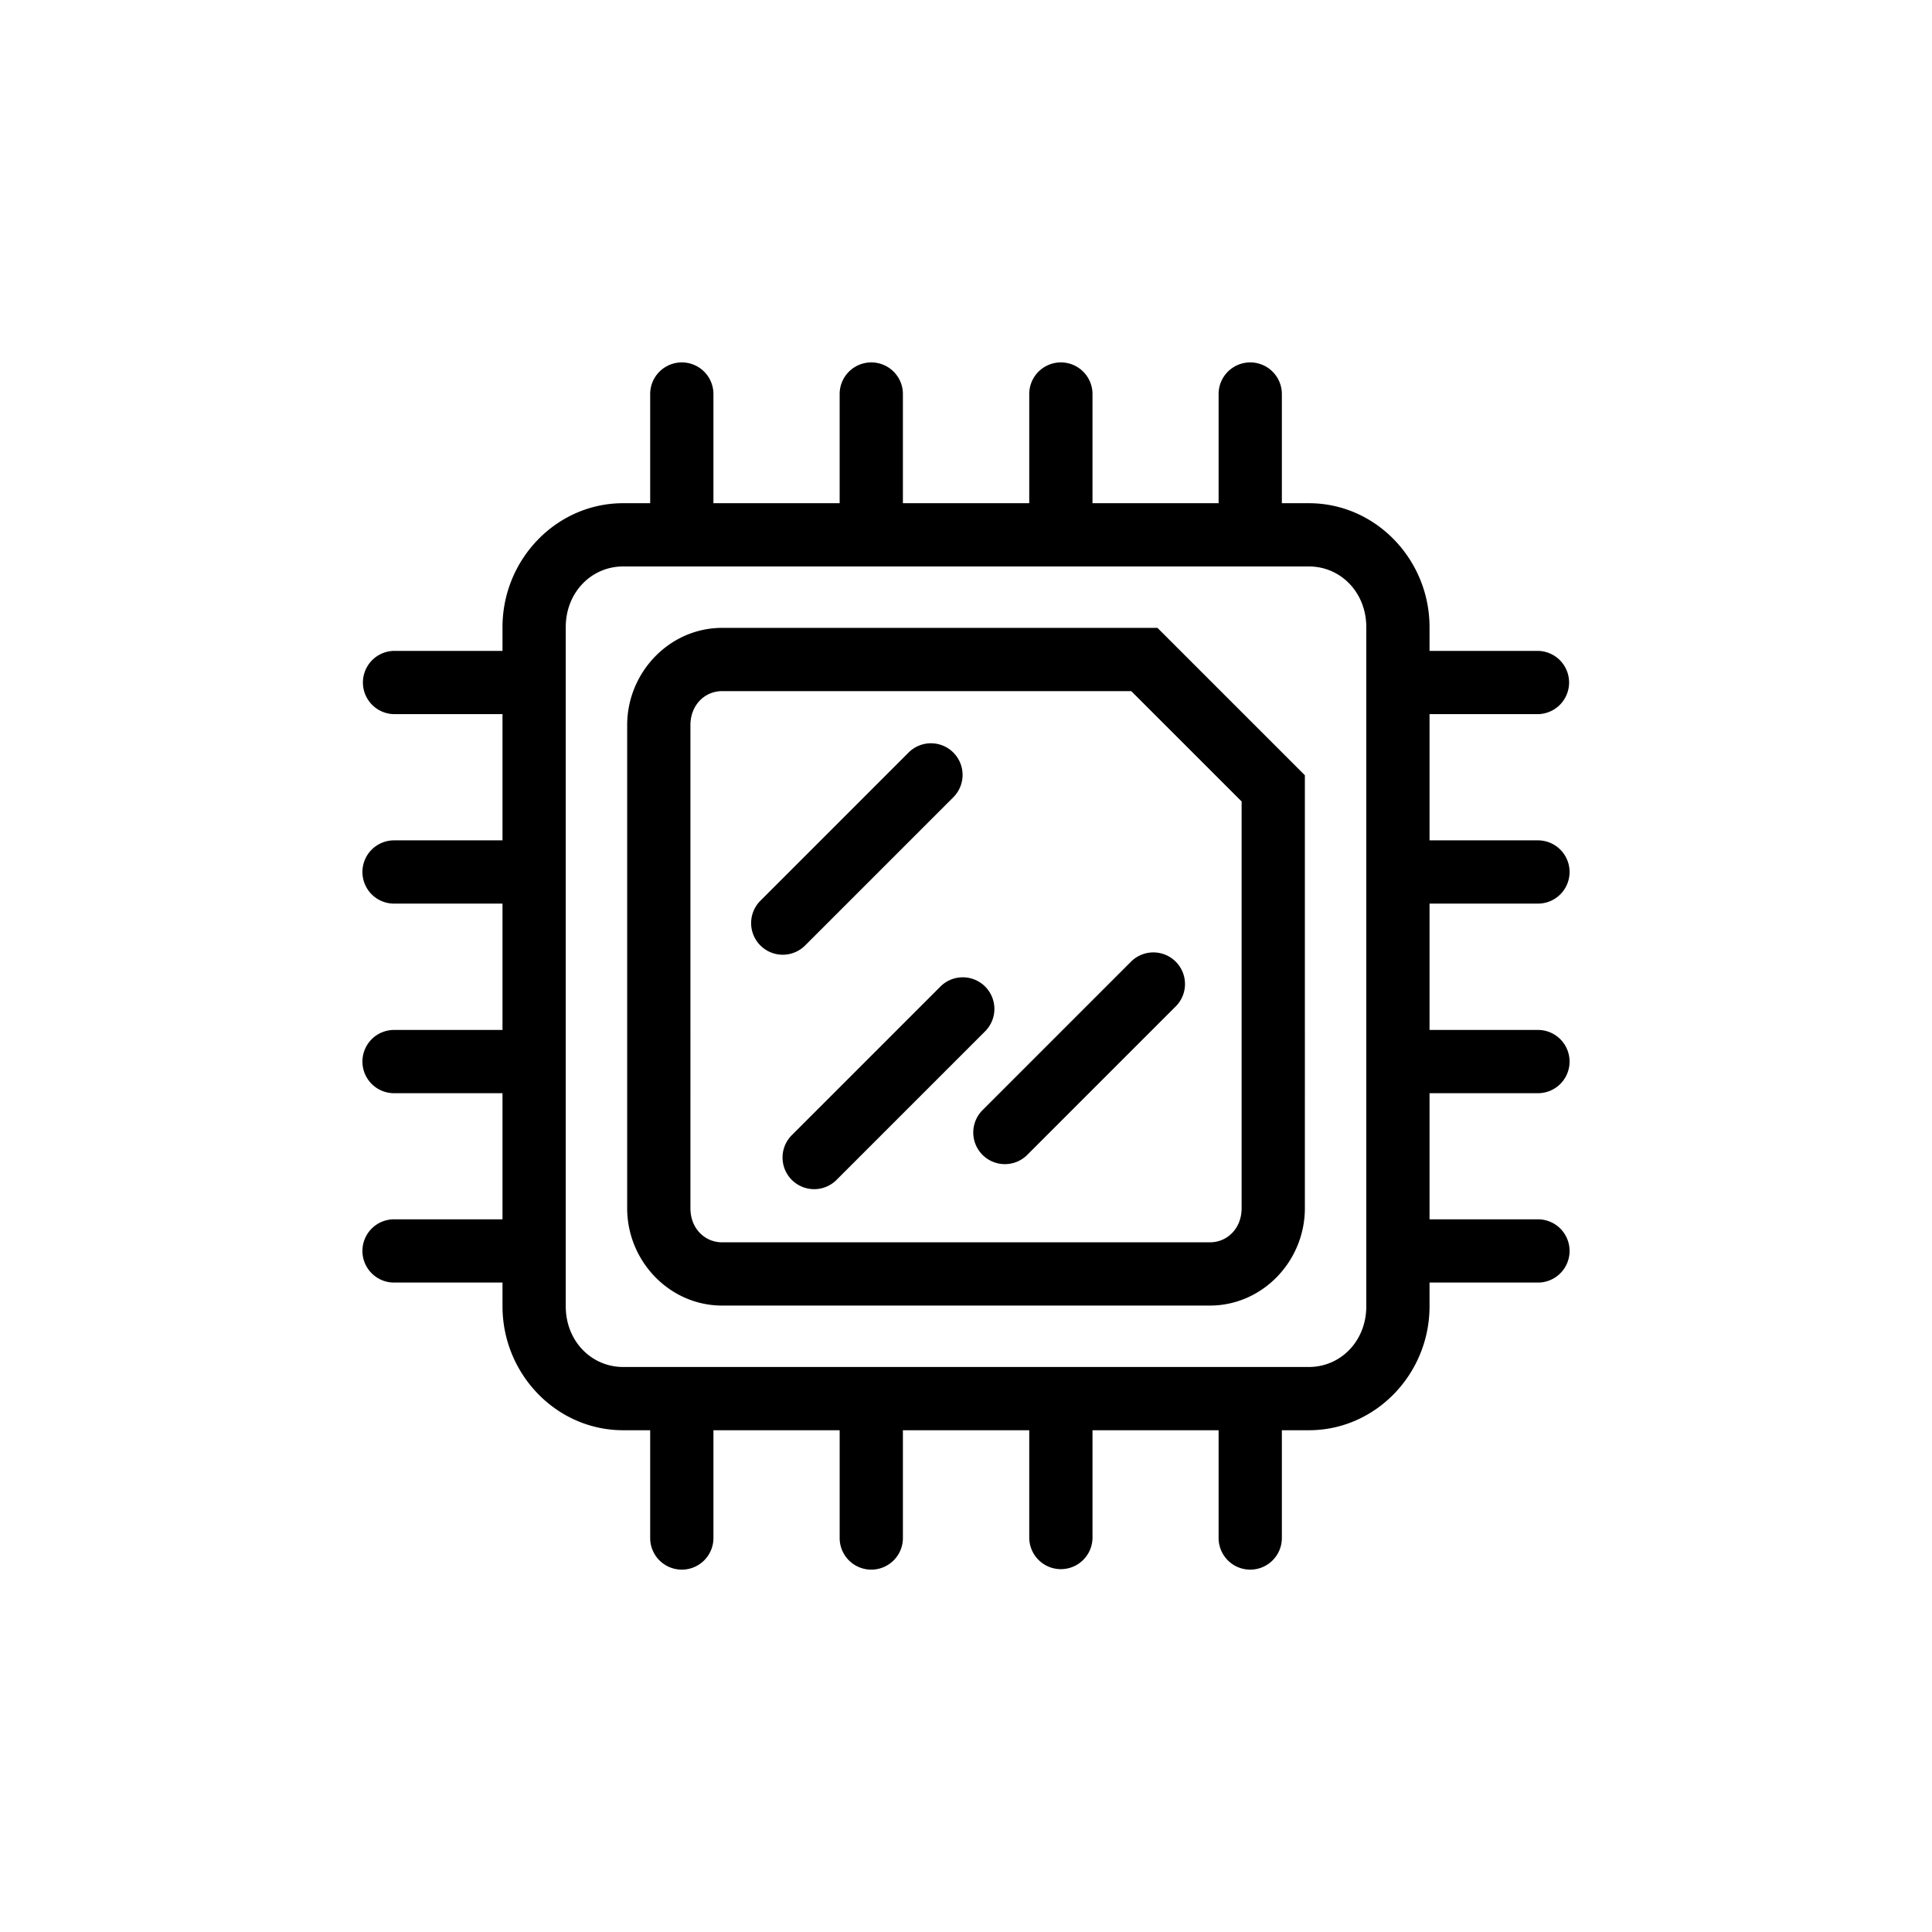 <?xml version="1.0" encoding="UTF-8" standalone="no"?>
<svg
   height="512"
   width="512"
   version="1.1"
   id="Icon"
   x="0px"
   y="0px"
   viewBox="0 0 512 512"
   xml:space="preserve"
   sodipodi:docname="icon_cpu.svg"
   inkscape:version="1.2.2 (1:1.2.2+202212051552+b0a8486541)"
   xmlns:inkscape="http://www.inkscape.org/namespaces/inkscape"
   xmlns:sodipodi="http://sodipodi.sourceforge.net/DTD/sodipodi-0.dtd"
   xmlns="http://www.w3.org/2000/svg"
   xmlns:svg="http://www.w3.org/2000/svg"
   xmlns:rdf="http://www.w3.org/1999/02/22-rdf-syntax-ns#"
   xmlns:cc="http://creativecommons.org/ns#"
   xmlns:dc="http://purl.org/dc/elements/1.1/"><sodipodi:namedview
   id="namedview7"
   pagecolor="#ffffff"
   bordercolor="#cccccc"
   borderopacity="1"
   inkscape:showpageshadow="0"
   inkscape:pageopacity="1"
   inkscape:pagecheckerboard="0"
   inkscape:deskcolor="#d1d1d1"
   showgrid="false"
   inkscape:zoom="1.4511719"
   inkscape:cx="149.18977"
   inkscape:cy="255.65545"
   inkscape:window-width="1920"
   inkscape:window-height="1051"
   inkscape:window-x="0"
   inkscape:window-y="0"
   inkscape:window-maximized="1"
   inkscape:current-layer="Icon" /><defs
   id="defs53">
</defs>




<path
   d="m 180.559,96.043 a 8.382,8.382 0 0 0 -8.254,8.5 v 28.812 h -7.164 c -17.734,0 -31.973,14.952 -31.973,32.842 v 6.293 h -28.609 a 8.382,8.382 0 1 0 0,16.764 h 28.609 v 33.451 h -28.609 a 8.382,8.382 0 1 0 0,16.762 h 28.609 v 33.48 h -28.609 a 8.382,8.382 0 1 0 0,16.762 h 28.609 v 33.422 h -28.609 a 8.382,8.382 0 1 0 0,16.762 h 28.609 v 6.293 c 0,17.89 14.239,32.842 31.973,32.842 h 7.164 v 28.43 a 8.382,8.382 0 1 0 16.762,0 v -28.43 h 33.451 v 28.43 a 8.382,8.382 0 1 0 16.762,0 v -28.43 h 33.48 v 28.43 a 8.382,8.382 0 1 0 16.764,0 v -28.43 h 33.42 v 28.43 a 8.382,8.382 0 1 0 16.762,0 v -28.43 h 7.164 c 17.734,0 31.973,-14.952 31.973,-32.842 v -6.293 h 28.6 a 8.382,8.382 0 1 0 0,-16.762 H 378.842 v -33.422 h 28.6 a 8.382,8.382 0 1 0 0,-16.762 H 378.842 V 239.467 h 28.6 a 8.382,8.382 0 1 0 0,-16.762 H 378.842 v -33.451 h 28.6 a 8.382,8.382 0 1 0 0,-16.764 H 378.842 v -6.293 c 0,-17.89 -14.239,-32.842 -31.973,-32.842 h -7.164 v -28.812 a 8.382,8.382 0 0 0 -8.508,-8.5 8.382,8.382 0 0 0 -8.254,8.5 v 28.812 h -33.42 v -28.812 a 8.382,8.382 0 0 0 -8.508,-8.5 8.382,8.382 0 0 0 -8.256,8.5 v 28.812 H 239.279 v -28.812 a 8.382,8.382 0 0 0 -8.508,-8.5 8.382,8.382 0 0 0 -8.254,8.5 v 28.812 h -33.451 v -28.812 a 8.382,8.382 0 0 0 -8.508,-8.5 z m -15.418,54.074 h 181.729 c 8.406,0 15.211,6.866 15.211,16.08 v 179.988 c 0,9.214 -6.805,16.08 -15.211,16.08 H 165.141 c -8.406,0 -15.211,-6.866 -15.211,-16.08 V 166.197 c 0,-9.214 6.805,-16.08 15.211,-16.08 z m 26.23,16.277 c -13.961,0 -25.164,11.802 -25.164,25.781 v 128.031 c 0,13.979 11.202,25.783 25.164,25.783 h 129.268 c 13.962,0 25.164,-11.804 25.164,-25.783 V 205.455 l -39.062,-39.061 z m 0,16.762 h 108.426 l 29.244,29.242 v 107.809 c 0,5.301 -3.77,9.021 -8.402,9.021 H 191.371 c -4.632,0 -8.402,-3.72 -8.402,-9.021 V 192.176 c 0,-5.301 3.769,-9.02 8.402,-9.02 z"
   id="icon-maincolor" /><path
   d="m 246.463,196.98 a 8.382,8.382 0 0 0 -5.762,2.535 l -39.189,39.189 a 8.382,8.382 0 1 0 11.854,11.854 l 39.189,-39.189 a 8.382,8.382 0 0 0 -6.092,-14.389 z m 58.941,55.422 a 8.382,8.382 0 0 0 -5.762,2.537 l -39.189,39.189 a 8.382,8.382 0 1 0 11.854,11.852 l 39.189,-39.189 A 8.382,8.382 0 0 0 305.404,252.402 Z M 254.896,259 a 8.382,8.382 0 0 0 -5.762,2.537 l -39.189,39.189 a 8.382,8.382 0 1 0 11.852,11.852 l 39.189,-39.189 A 8.382,8.382 0 0 0 254.896,259 Z"
   id="icon-detailcolor" /></svg>
